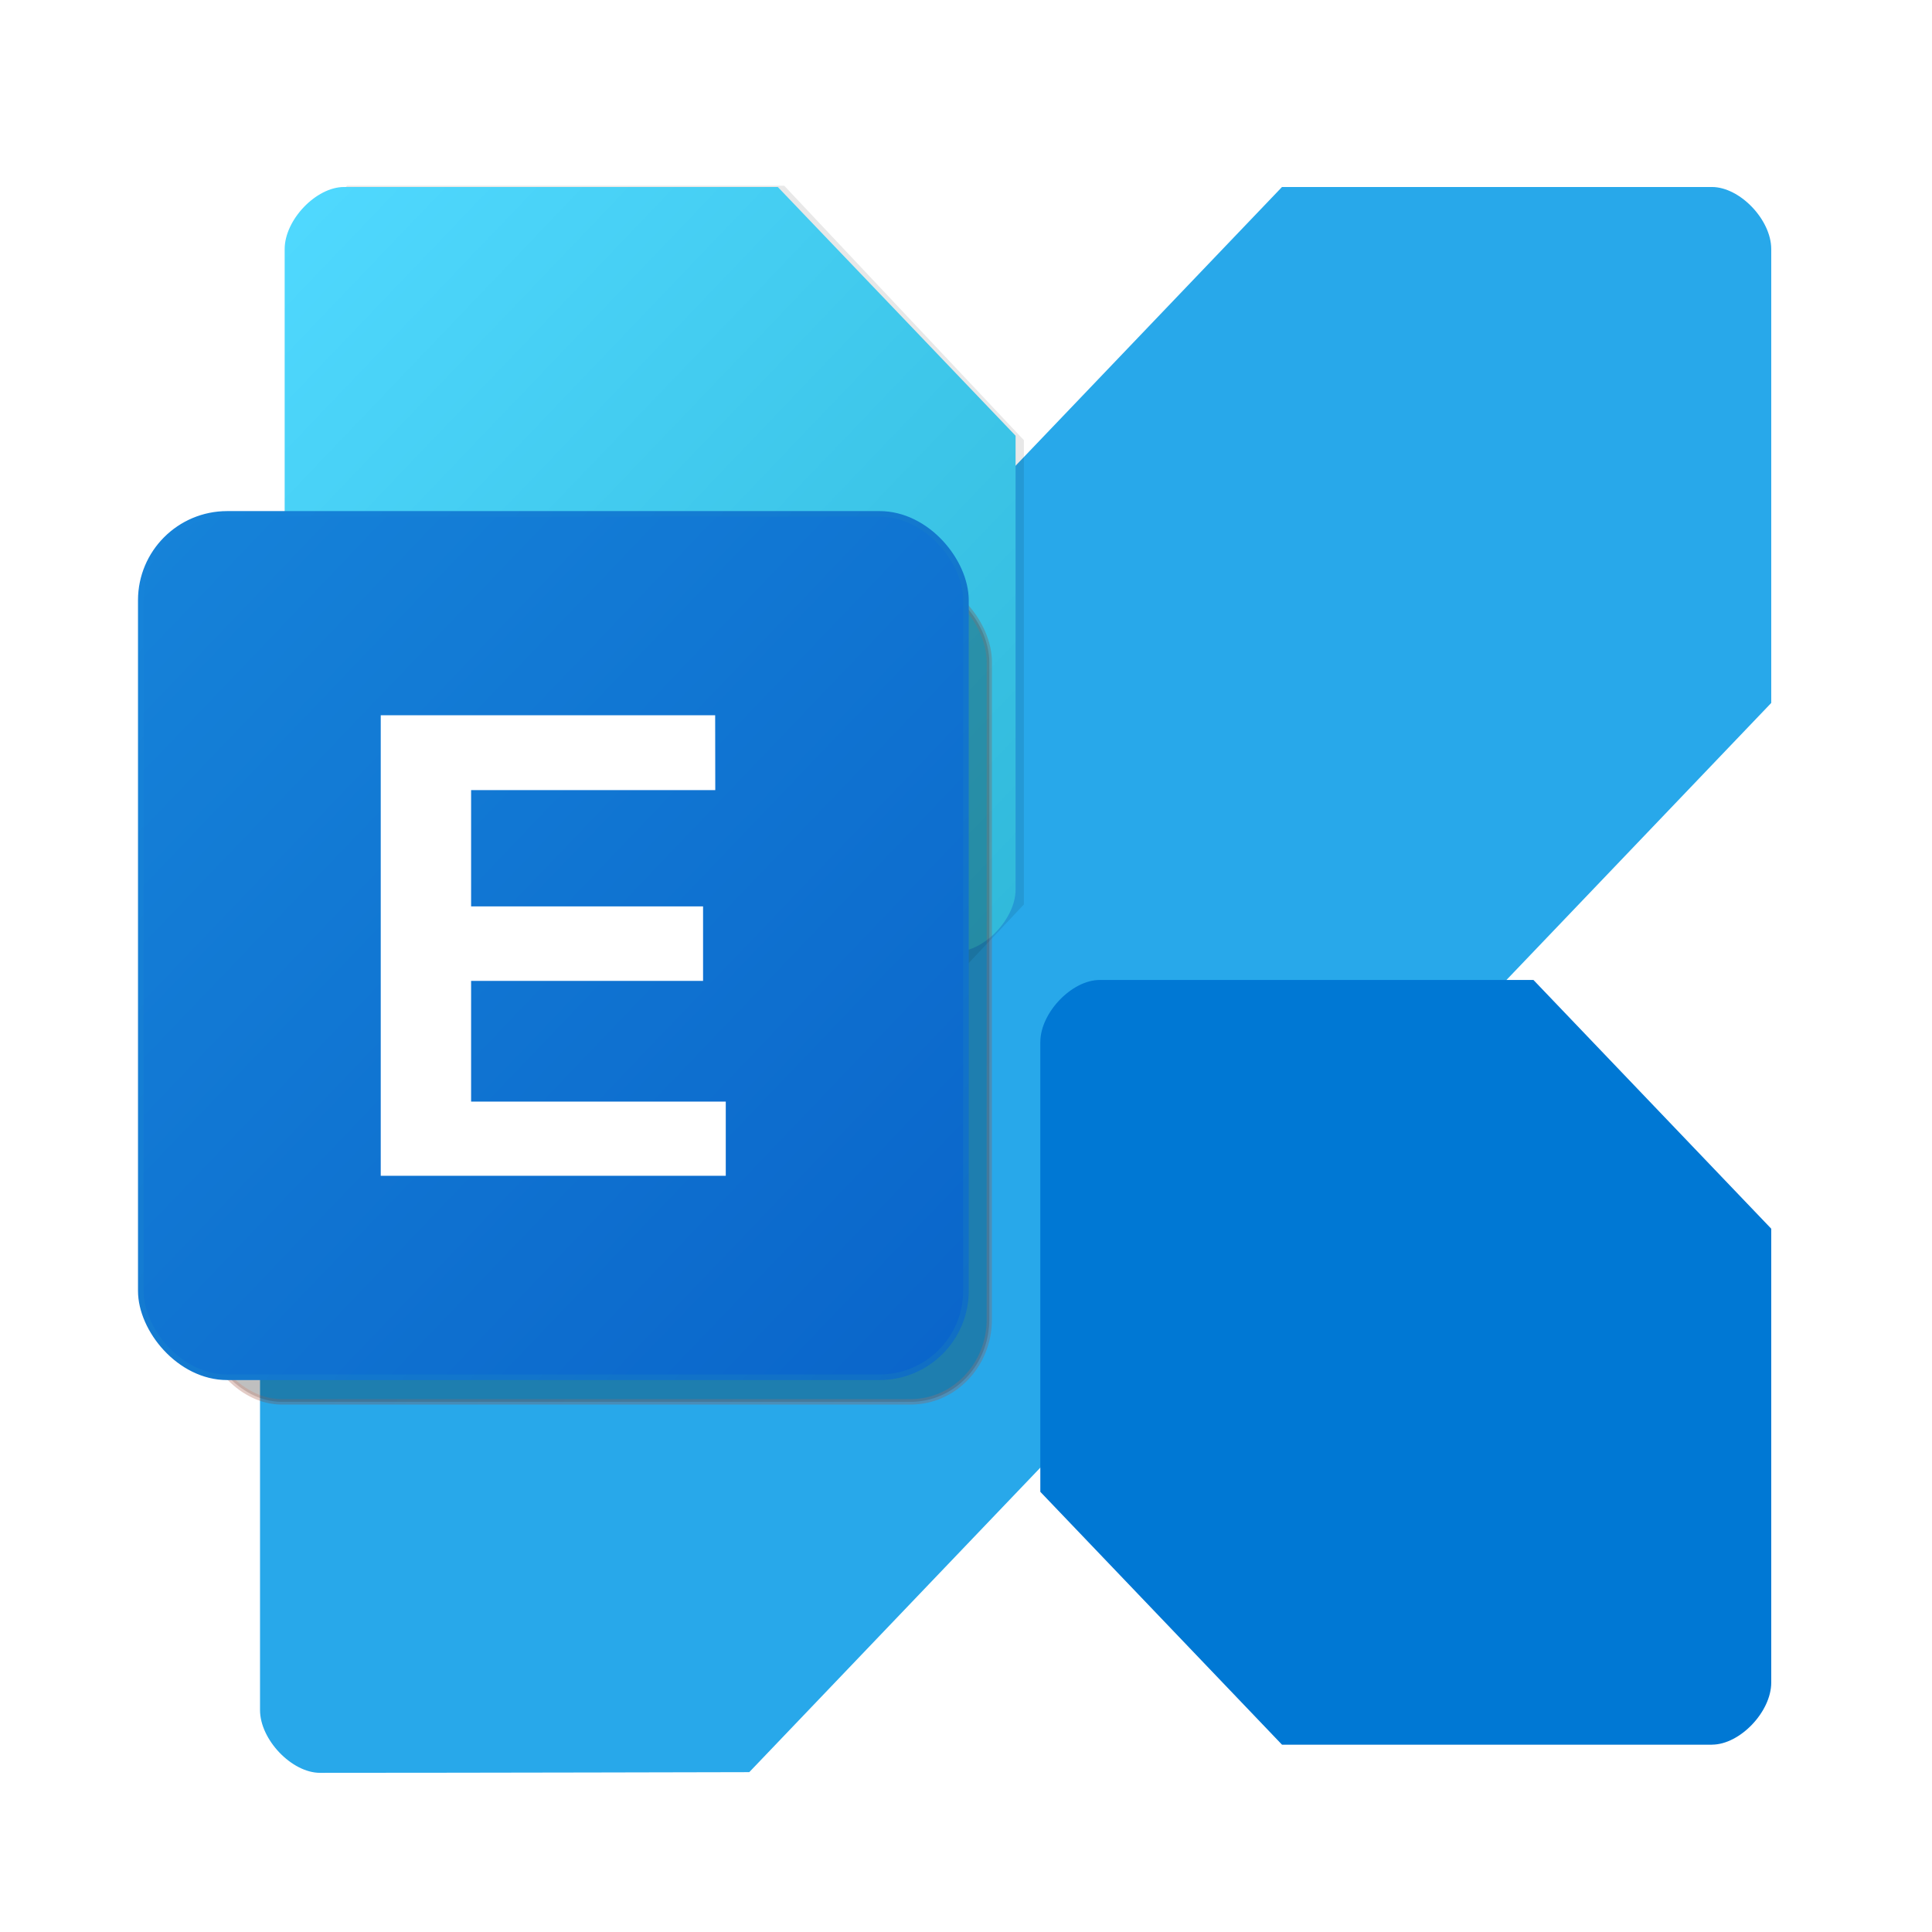 <?xml version="1.0" encoding="UTF-8"?>
<svg width="64" height="64" version="1.1" viewBox="0 0 16.933 16.933" xmlns="http://www.w3.org/2000/svg" xmlns:cc="http://creativecommons.org/ns#" xmlns:dc="http://purl.org/dc/elements/1.1/" xmlns:rdf="http://www.w3.org/1999/02/22-rdf-syntax-ns#" xmlns:xlink="http://www.w3.org/1999/xlink">
 <defs>
  <linearGradient id="linearGradient3039" x1="18.875" x2="73.814" y1="-2.084" y2="-57.191" gradientTransform="matrix(.241 0 0 .252 19.99 13.599)" gradientUnits="userSpaceOnUse">
   <stop stop-color="#28a8ea" offset="0"/>
   <stop stop-color="#28a8ea" offset="1"/>
  </linearGradient>
  <filter id="filter3155" x="-.036" y="-.036" width="1.072" height="1.072" color-interpolation-filters="sRGB">
   <feGaussianBlur stdDeviation="0.399"/>
  </filter>
  <linearGradient id="linearGradient3177" x1="58.134" x2="84.706" y1="-28.681" y2="-2.108" gradientTransform="matrix(.241 0 0 .252 17.364 13.358)" gradientUnits="userSpaceOnUse">
   <stop stop-color="#0078d4" offset="0"/>
   <stop stop-color="#0078d4" offset="1"/>
  </linearGradient>
  <filter id="filter3161" x="-.036" y="-.036" width="1.072" height="1.072" color-interpolation-filters="sRGB">
   <feGaussianBlur stdDeviation="0.399"/>
  </filter>
  <linearGradient id="linearGradient3059" x1="-73.527" x2="-46.955" y1="-28.681" y2="-2.108" gradientTransform="matrix(.241 0 0 .252 42.483 6.408)" gradientUnits="userSpaceOnUse">
   <stop stop-color="#50d9ff" offset="0"/>
   <stop stop-color="#30b9da" offset="1"/>
  </linearGradient>
  <linearGradient id="linearGradient4345" x1="9.753" x2="17.764" y1="-29.806" y2="-23.42" gradientTransform="translate(-15.656,11.859)" gradientUnits="userSpaceOnUse">
   <stop stop-color="#6e2313" offset="0"/>
   <stop stop-color="#b74226" offset="1"/>
  </linearGradient>
  <filter id="filter3056" x="-.087" y="-.087" width="1.175" height="1.175" color-interpolation-filters="sRGB">
   <feGaussianBlur stdDeviation="0.278"/>
  </filter>
  <linearGradient id="linearGradient3071" x1="9.789" x2="17.727" y1="-30.691" y2="-22.754" gradientTransform="matrix(.911 0 0 .953 14.575 31.298)" gradientUnits="userSpaceOnUse">
   <stop stop-color="#1683d9" offset="0"/>
   <stop stop-color="#0a65ca" offset="1"/>
  </linearGradient>
  <linearGradient id="linearGradient3073" x1="9.753" x2="17.764" y1="-29.806" y2="-23.42" gradientTransform="matrix(.911 0 0 .953 14.575 31.298)" gradientUnits="userSpaceOnUse">
   <stop stop-color="#1683d9" offset="0"/>
   <stop stop-color="#106fc5" offset="1"/>
  </linearGradient>
 </defs>
 <g fill="#5e4aa6" stroke-width=".265">
  <circle cx="-330.38" cy="-328.37" r="0"/>
  <circle cx="-312.55" cy="-328.38" r="0"/>
  <circle cx="-295.13" cy="-341.25" r="0"/>
 </g>
 <g transform="translate(-22.262 2.465)">
  <path d="m37.786 3.696v-3.978c0-0.257-0.275-0.544-0.52-0.544h-3.768l-8.957 9.371v3.978c0 0.259 0.278 0.55 0.526 0.55 1.339 0 3.762-6e-3 3.762-6e-3z" fill="url(#linearGradient3039)" stroke-width=".247"/>
  <path transform="matrix(.241 0 0 .252 40.813 13.203)" d="m-30.344-1.495h15.628l2.157-2.157v-15.772l-8.643-8.643h-15.772l-2.157 2.157v15.628z" filter="url(#filter3155)" opacity=".3"/>
  <path d="m33.498 12.826h3.768c0.245 0 0.52-0.288 0.52-0.544v-3.978l-2.084-2.18h-3.802c-0.245 0-0.52 0.288-0.52 0.544v3.942z" fill="url(#linearGradient3177)" stroke-width=".247"/>
  <path transform="matrix(.243 0 0 .258 40.963 13.513)" d="m-57.814-29.048h15.628l2.157-2.157v-15.772l-8.643-8.643h-15.772l-2.157 2.157v15.628z" filter="url(#filter3161)" opacity=".3"/>
  <path d="m26.875 5.876h3.768c0.245 0 0.52-0.288 0.52-0.544v-3.978l-2.084-2.18h-3.802c-0.245 0-0.52 0.288-0.52 0.544v3.942z" fill="url(#linearGradient3059)" stroke-width=".247"/>
  <rect transform="matrix(.868 0 0 .908 29.135 19.714)" x="-5.866" y="-18.832" width="7.937" height="7.937" ry=".794" filter="url(#filter3056)" opacity=".5" stroke="url(#linearGradient4345)" stroke-width=".053"/>
  <rect x="23.496" y="2.039" width="7.232" height="7.567" ry=".757" fill="url(#linearGradient3071)" stroke="url(#linearGradient3073)" stroke-width=".049"/>
  <path d="m28.531 4.46h-2.14v1.019h2.033v0.653h-2.033v1.058h2.232v0.65h-3.024v-4.036h2.931z" fill="#fff" stroke-width=".504"/>
 </g>
</svg>
